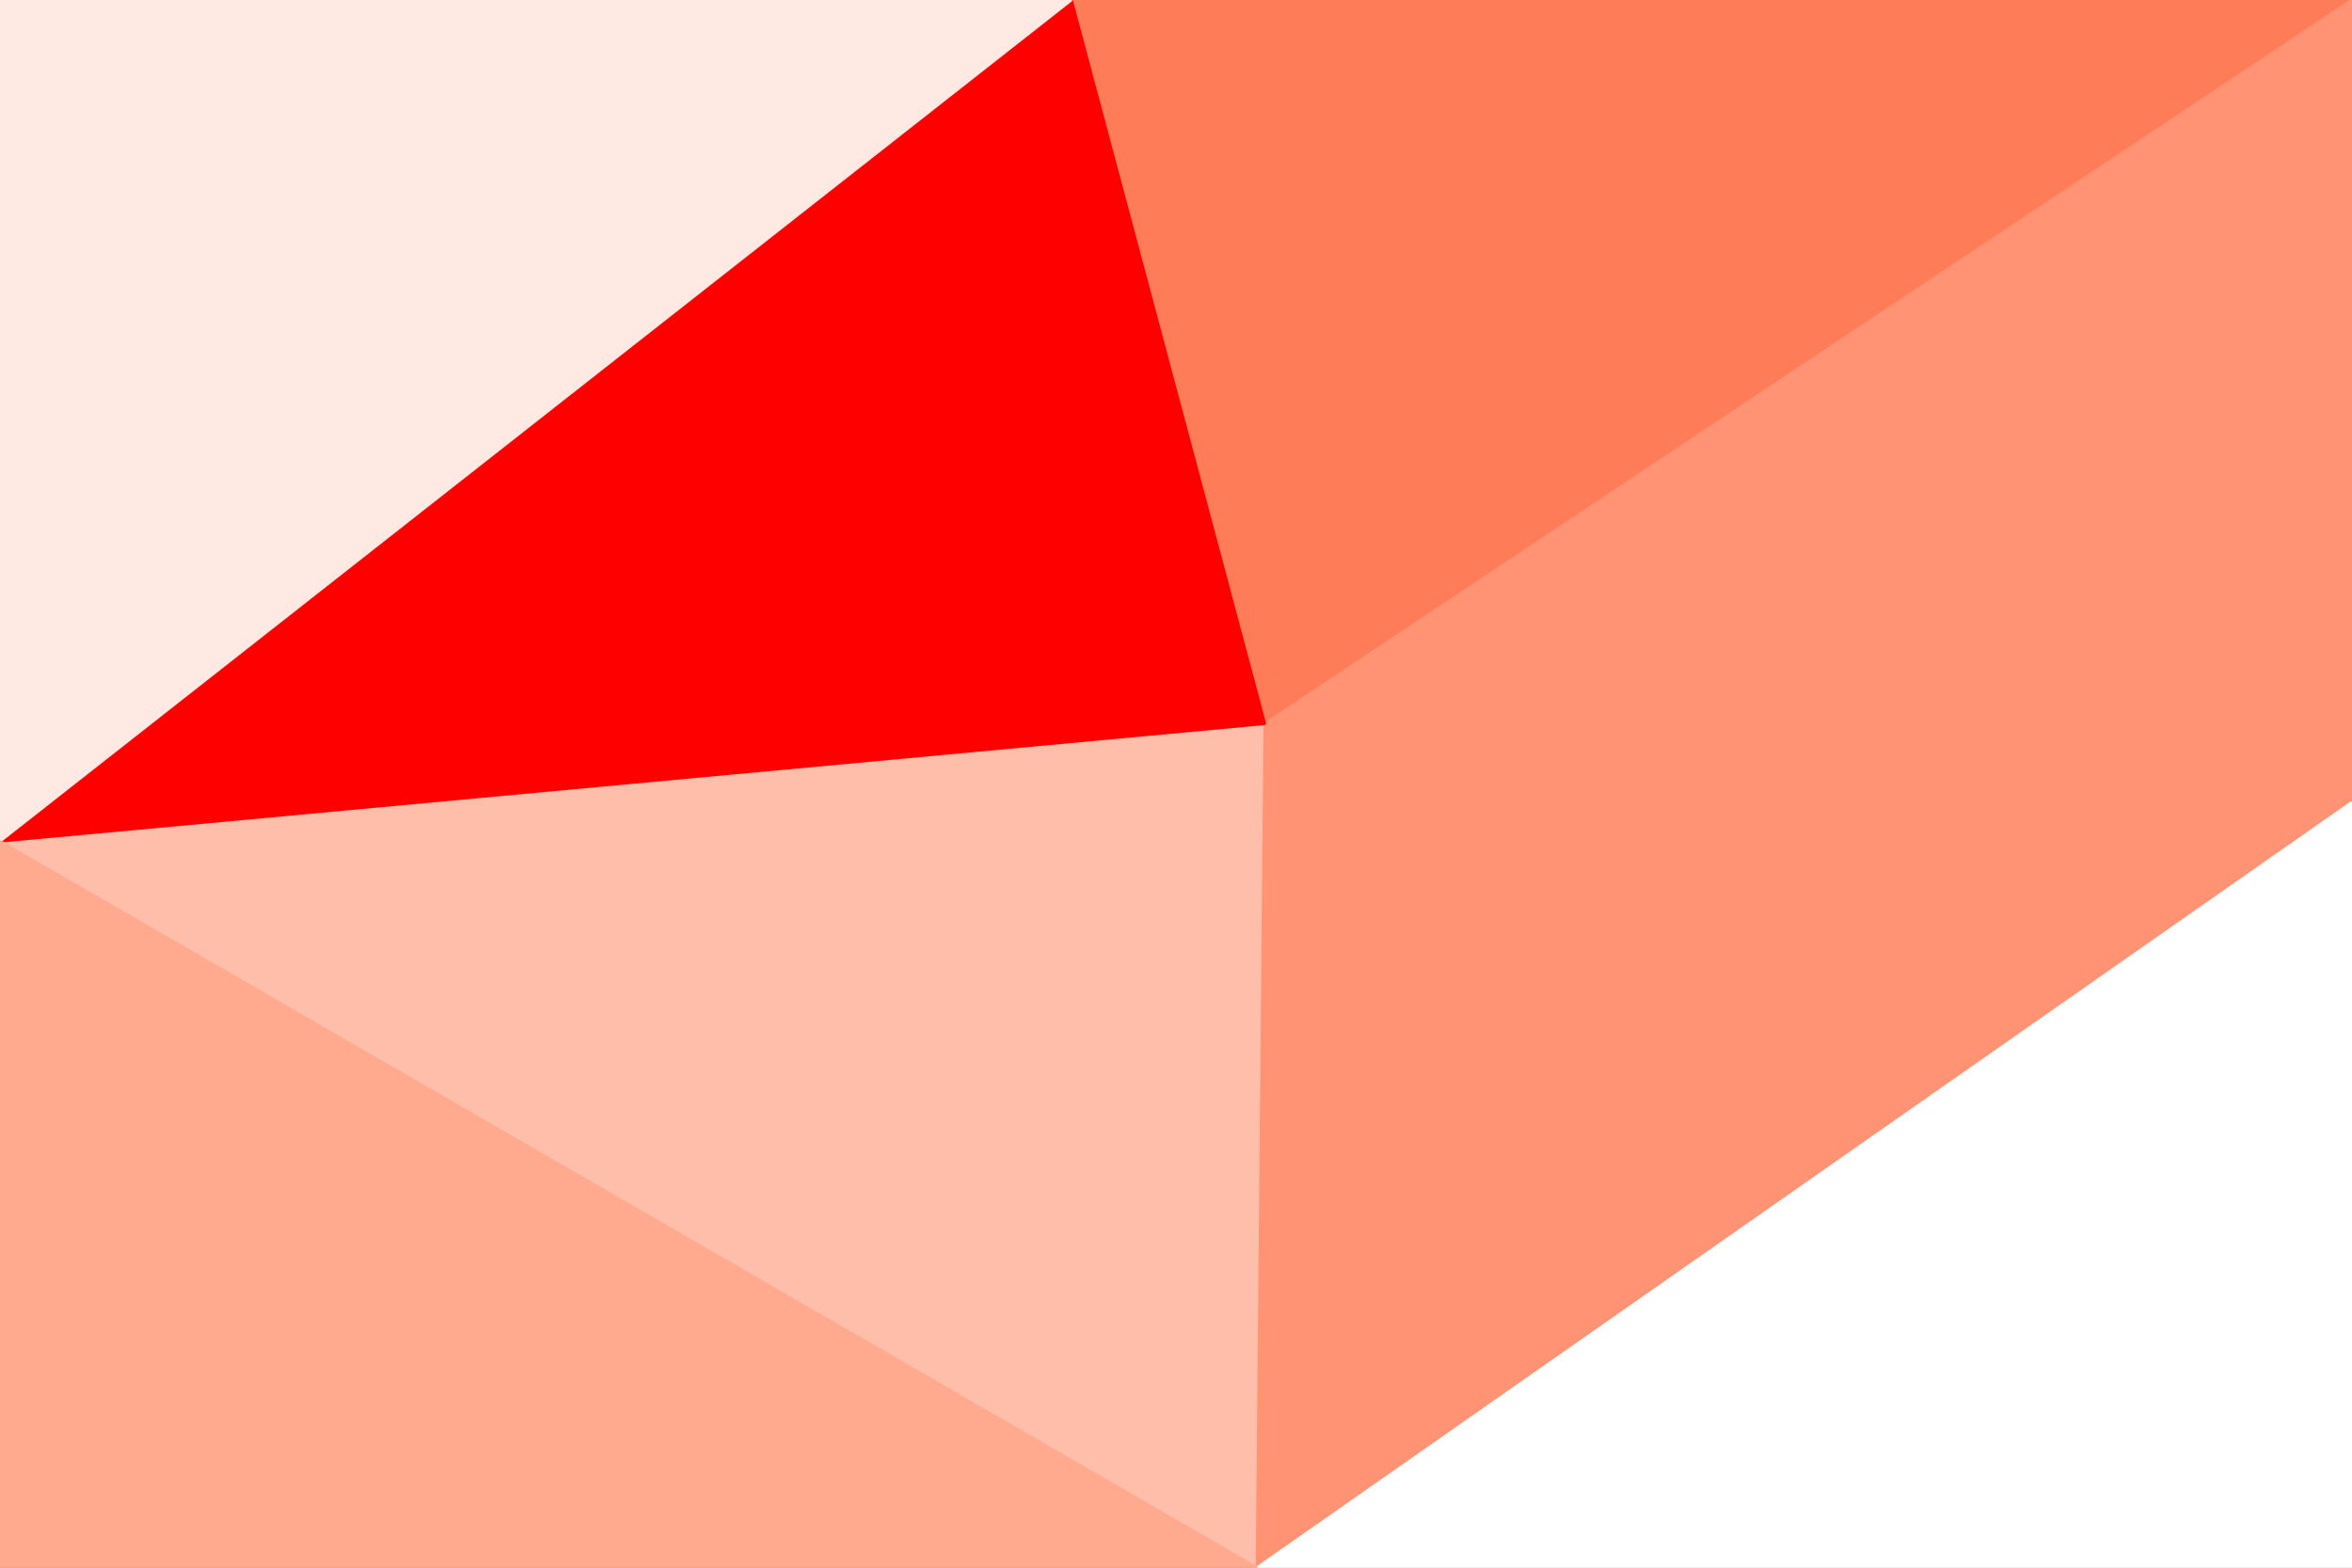 <svg id="visual" viewBox="0 0 900 600" width="900" height="600" xmlns="http://www.w3.org/2000/svg" xmlns:xlink="http://www.w3.org/1999/xlink" version="1.1"><rect x="0" y="0" width="900" height="600" fill="#333333" stroke="none"/><g stroke-width="1" stroke-linejoin="bevel"><path d="M484 277L900 0L410 0Z" fill="#ff7c59" stroke="#ff7c59"></path><path d="M484 277L900 307L900 0Z" fill="#ff9373" stroke="#ff9373"></path><path d="M0 322L481 600L484 277Z" fill="#ffbeaa" stroke="#ffbeaa"></path><path d="M484 277L481 600L900 307Z" fill="#ff9373" stroke="#ff9373"></path><path d="M481 600L900 600L900 307Z" fill="#ffffff" stroke="#ffffff"></path><path d="M410 0L0 322L484 277Z" fill="#ff0000" stroke="#ff0000"></path><path d="M0 0L0 322L410 0Z" fill="#ffe9e2" stroke="#ffe9e2"></path><path d="M0 322L0 600L481 600Z" fill="#ffa98e" stroke="#ffa98e"></path></g></svg>